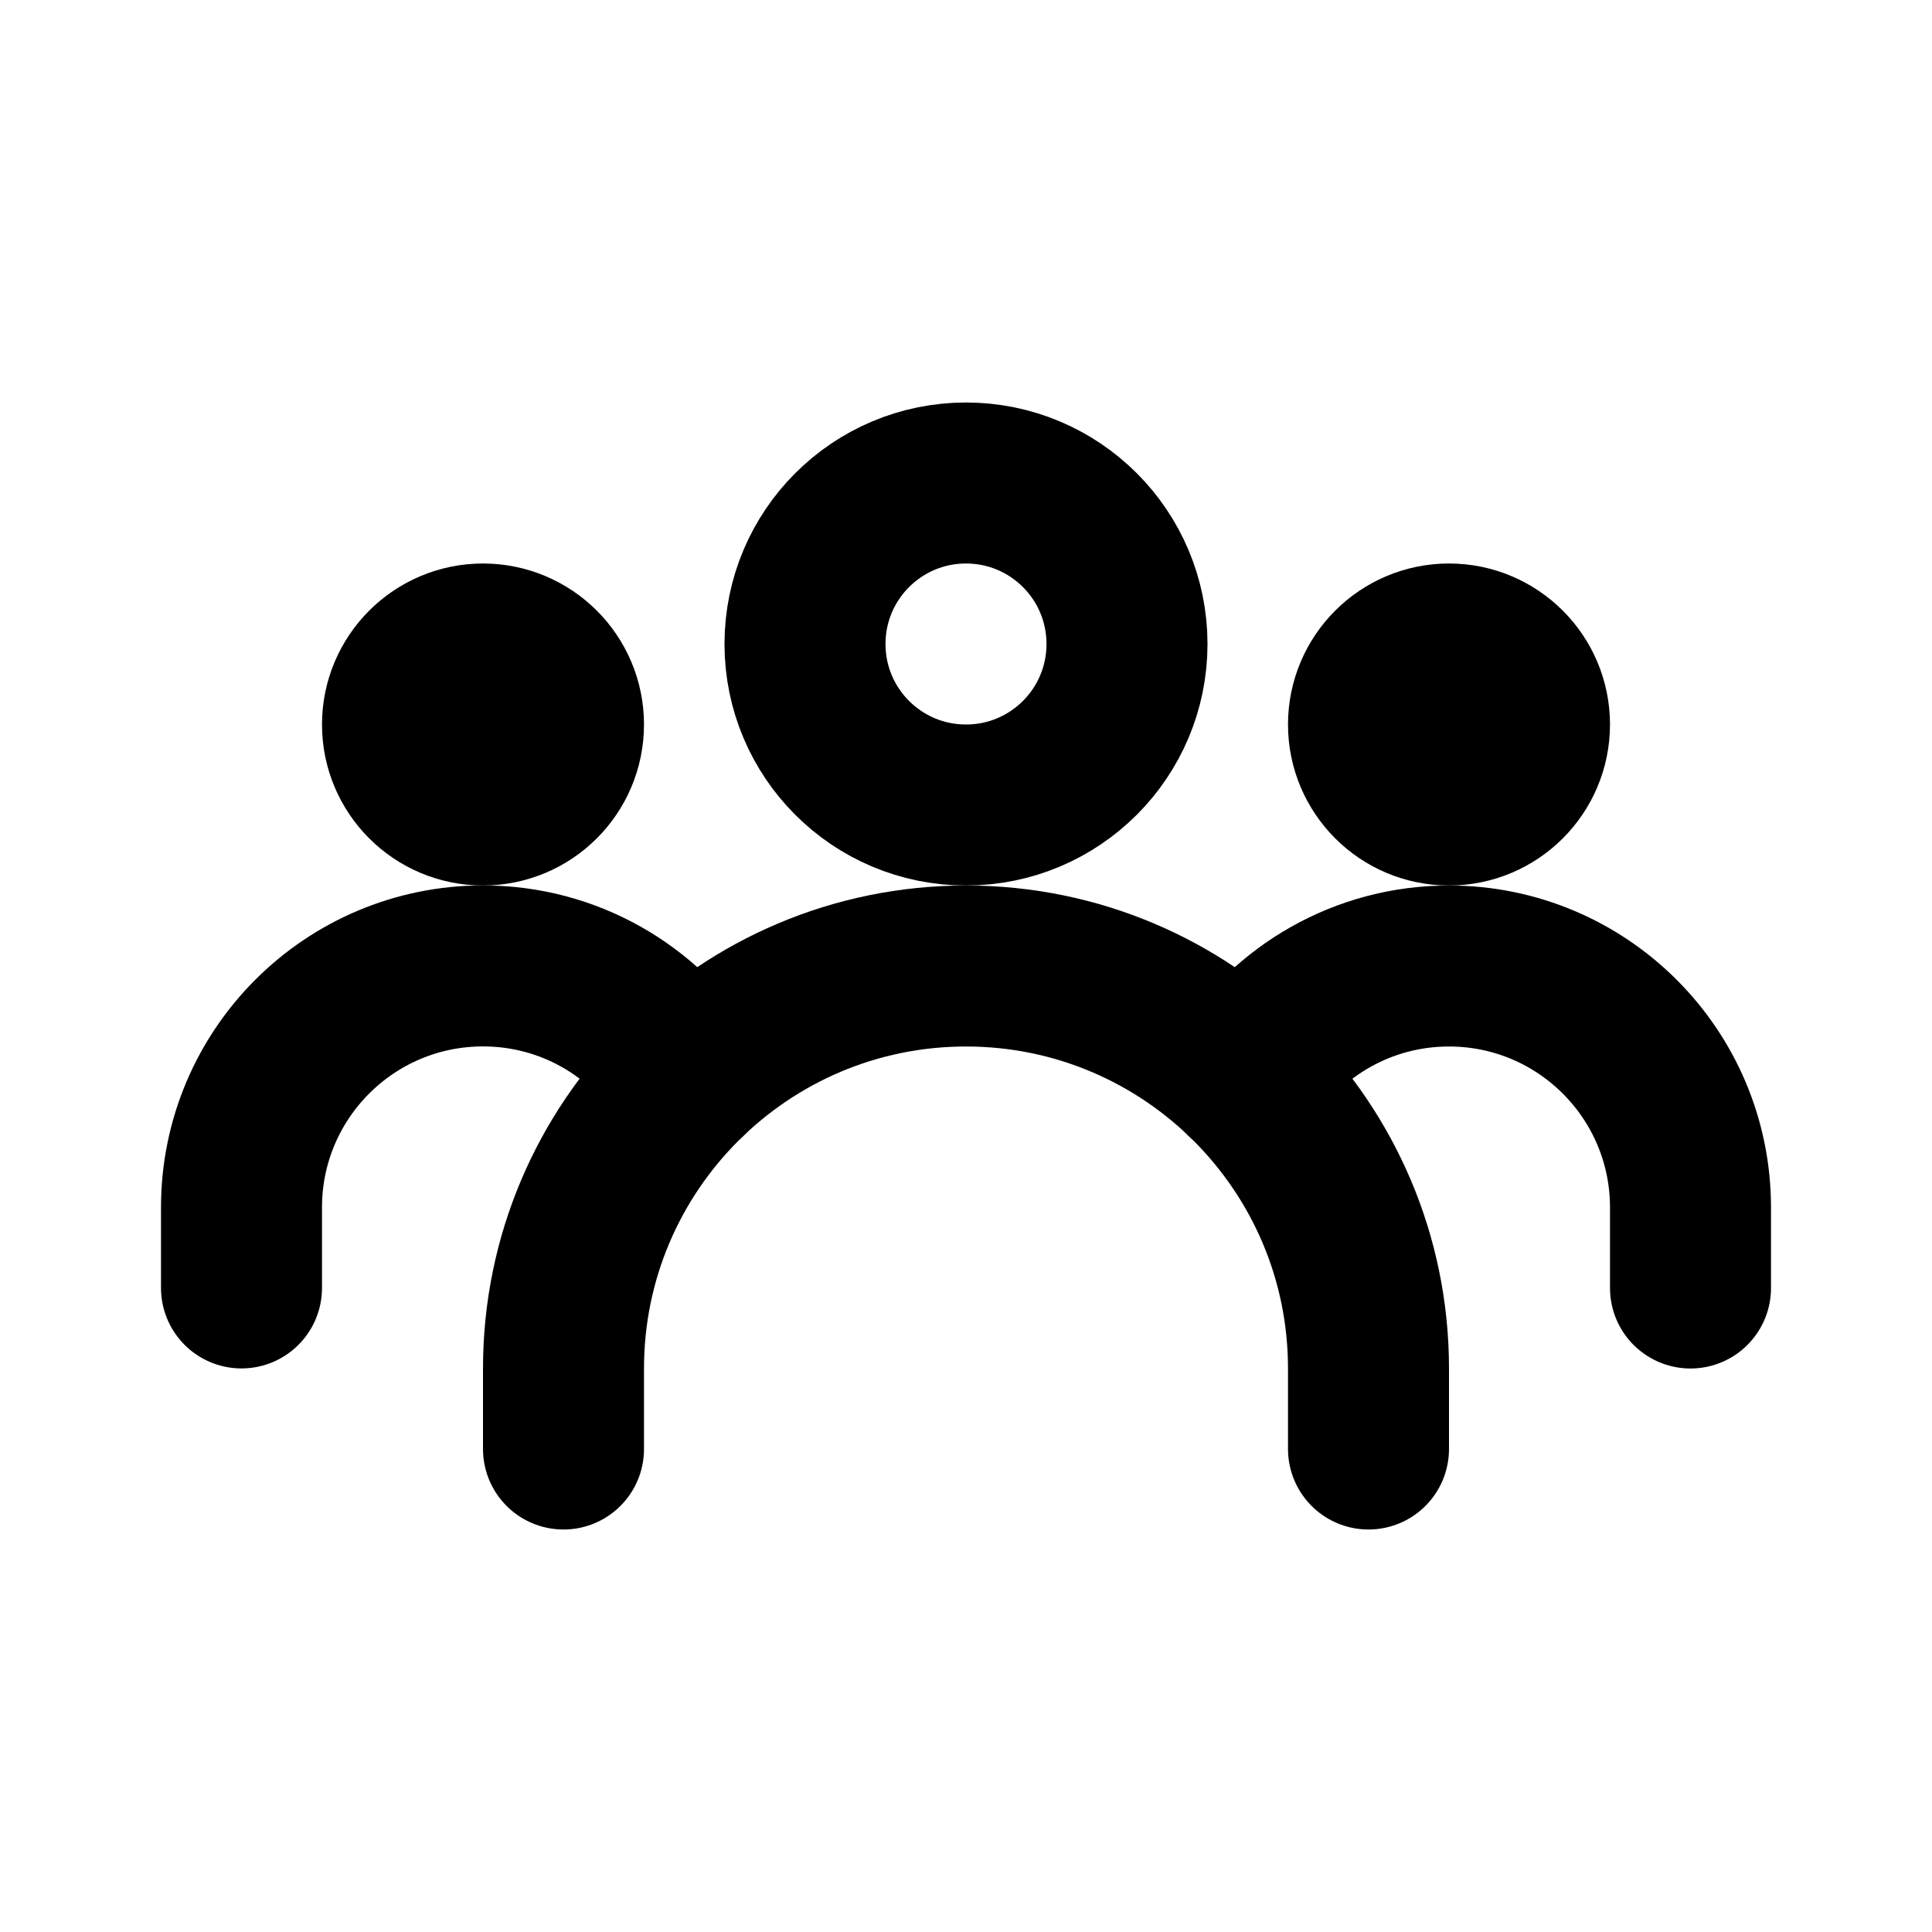 <?xml version="1.0" encoding="UTF-8"?>
<svg
    width="24px"
    height="24px"
    viewBox="0 0 24 24"
    fill="none"
    stroke="#000000"
    stroke-width="2"
    stroke-linecap="round"
    stroke-linejoin="round"
    xmlns="http://www.w3.org/2000/svg"
>
    <path
        d="m6 10c0.552 0 1-0.448 1-1 0-0.552-0.448-1-1-1-0.552 0-1 0.448-1 1s0.448 1 1 1z"
    />
    <path
        d="m8.535 13.396c-0.532-0.84-1.468-1.397-2.535-1.397-1.657 0-3 1.343-3 3v1"
    />
    <path
        d="m12 10c1.105 0 2-0.895 2-2 0-1.105-0.895-2-2-2-1.105 0-2 0.895-2 2 0 1.105 0.895 2 2 2z"
    />
    <path
        d="m7 18v-1c0-2.761 2.239-5 5-5 2.761 0 5 2.239 5 5v1"
    />
    <path
        d="m18 10c0.552 0 1-0.448 1-1s-0.448-1-1-1c-0.552 0-1 0.448-1 1 0 0.552 0.448 1 1 1z"
    />
    <path
        d="m21 16v-1c0-1.657-1.343-3-3-3-1.067 0-2.003 0.557-2.535 1.397"
    />
</svg>
